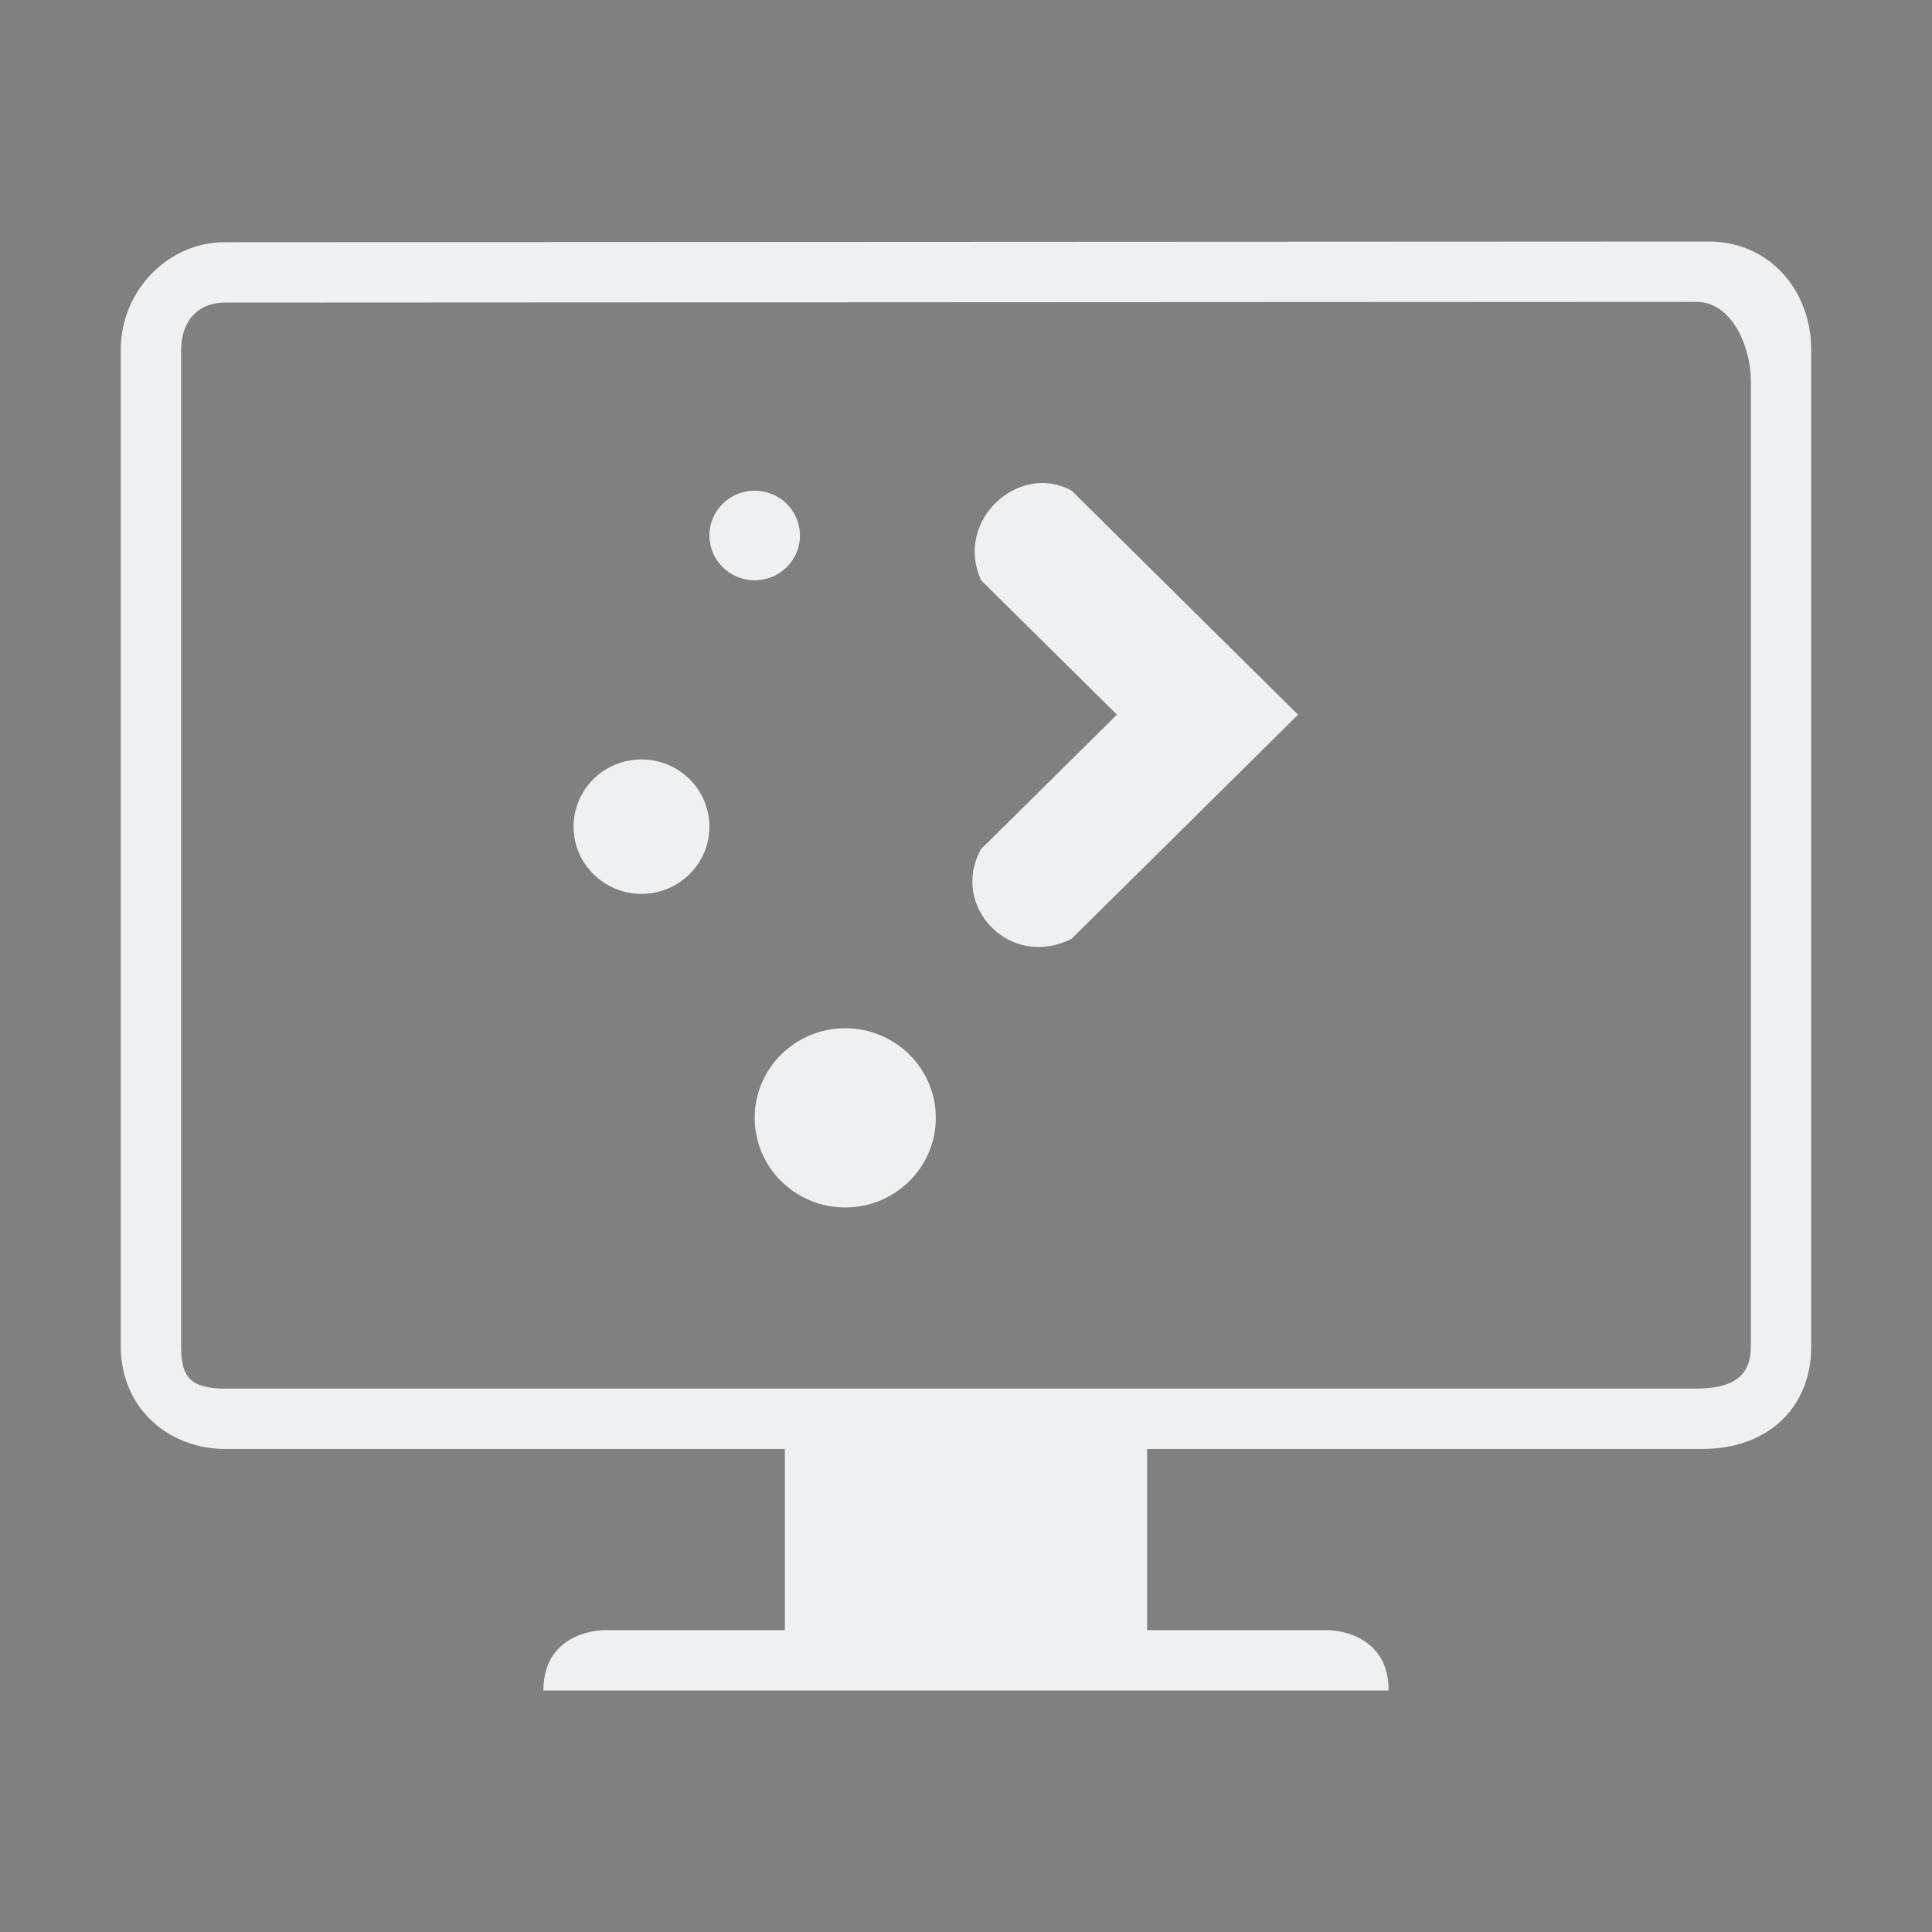 <?xml version="1.0" encoding="UTF-8" standalone="no"?>
<svg
   id="svg2"
   width="32"
   height="32"
   version="1.0"
   inkscape:version="1.2.1 (9c6d41e410, 2022-07-14)"
   sodipodi:docname="computer.svg"
   xmlns:inkscape="http://www.inkscape.org/namespaces/inkscape"
   xmlns:sodipodi="http://sodipodi.sourceforge.net/DTD/sodipodi-0.dtd"
   xmlns="http://www.w3.org/2000/svg"
   xmlns:svg="http://www.w3.org/2000/svg"
   xmlns:rdf="http://www.w3.org/1999/02/22-rdf-syntax-ns#"
   xmlns:cc="http://creativecommons.org/ns#"
   xmlns:dc="http://purl.org/dc/elements/1.1/">
  <rect width="100%" height="100%" fill="#808080" stroke="none"/>
  <style
     id="current-color-scheme"
     type="text/css">.ColorScheme-Text { color:#eff0f1; }
</style>
  <sodipodi:namedview
     pagecolor="#ffffff"
     bordercolor="#000000"
     borderopacity="1"
     objecttolerance="10"
     gridtolerance="10"
     guidetolerance="10"
     inkscape:pageopacity="0"
     inkscape:pageshadow="2"
     inkscape:window-width="1920"
     inkscape:window-height="1000"
     id="namedview24"
     showgrid="false"
     inkscape:zoom="7.9999996"
     inkscape:cx="29.750001"
     inkscape:cy="6.8125003"
     inkscape:window-x="0"
     inkscape:window-y="0"
     inkscape:window-maximized="1"
     inkscape:current-layer="svg2"
     inkscape:document-rotation="0"
     showguides="false"
     inkscape:pagecheckerboard="0"
     inkscape:showpageshadow="true"
     inkscape:deskcolor="#cccccc"
     inkscape:lockguides="true">
    <inkscape:grid
       type="xygrid"
       id="grid6564" />
  </sodipodi:namedview>
  <defs
     id="defs5">
    <style
       id="style6"
       type="text/css" />
  </defs>
  <g
     style="fill:none;stroke:#ffffff"
     id="g4171"
     transform="translate(-102.167,-19.062)">
    <g
       transform="translate(-38.381,-1006.1)"
       style="stroke-width:0.5"
       id="g4173" />
    <g
       transform="translate(-39.598,-1004.362)"
       style="stroke-width:0.4"
       id="g4175" />
  </g>
  <g
     id="computer-laptop"
     transform="translate(32)">
    <rect
       y="0"
       x="9.2651362e-08"
       height="32"
       width="32"
       id="rect820-3"
       style="clip-rule:evenodd;fill:#2020ff;fill-opacity:0;fill-rule:evenodd;stroke-linejoin:round;stroke-miterlimit:1.414" />
    <path
       d="m 3,21 h -1 v 0.966 2.376 C 2,25.256 2.741,26 3.652,26 h 24.696 c 0.911,0 1.652,-0.744 1.652,-1.658 V 21.966 21 h -1 z m 26,3.343 c 0,0.368 -0.25,0.657 -0.652,0.657 H 3.652 c -0.322,0 -0.652,-0.234 -0.652,-0.657 v -2.343 h 26 z"
       id="path4-3"
       style="fill:currentColor;fill-opacity:1;stroke-width:1;stroke-dasharray:none"
       sodipodi:nodetypes="cccssssccccssssccs"
       class="ColorScheme-Text" />
    <path
       d="M 28.348,6 H 3.652 C 2.741,6 2,6.754 2,7.68 V 21 h 1 V 7.68 C 3,7.357 3.337,7 3.652,7 H 28.348 c 0.446,0 0.652,0.277 0.652,0.68 V 21 h 1 V 7.68 C 30,6.754 29.259,6 28.348,6 Z"
       id="path6-5"
       style="fill:currentColor;fill-opacity:1;stroke-width:1;stroke-dasharray:none"
       sodipodi:nodetypes="sssccsssscccs"
       class="ColorScheme-Text" />
    <path
       id="path16-3"
       style="fill:currentColor;fill-opacity:1;stroke-width:1;stroke-dasharray:none"
       d="m 13.5,9.306 c -0.345,0 -0.625,0.277 -0.625,0.618 0,0.342 0.28,0.618 0.625,0.618 0.345,0 0.625,-0.277 0.625,-0.618 0,-0.342 -0.28,-0.618 -0.625,-0.618 z m 4.375,0 C 17.164,8.908 16.247,9.704 16.625,10.542 l 1.875,1.855 -1.875,1.855 c -0.439,0.781 0.395,1.673 1.25,1.237 l 3.125,-3.092 z m -5.938,3.71 c -0.518,0 -0.938,0.415 -0.938,0.928 0,0.512 0.42,0.928 0.938,0.928 0.518,0 0.937,-0.415 0.937,-0.928 0,-0.512 -0.42,-0.928 -0.937,-0.928 z M 14.75,16.726 c -0.69,0 -1.25,0.554 -1.25,1.237 0,0.683 0.56,1.237 1.25,1.237 0.69,0 1.25,-0.554 1.25,-1.237 0,-0.683 -0.56,-1.237 -1.25,-1.237 z"
       class="ColorScheme-Text"
       sodipodi:nodetypes="ssssscccccccssssssssss" />
  </g>
  <g
     id="22-22-computer-laptop"
     transform="translate(34,-31)">
    <rect
       style="opacity:0.001"
       width="22"
       height="22"
       x="0"
       y="-1.0065015e-09"
       id="rect2" />
    <path
       d="M 2,15 H 1 v 1 2 c 0,0.685 0.349,1 1,1 h 18 c 0.651,0 1,-0.315 1,-1 v -2 -1 h -1 z m 18,3 v 0 H 2 v 0 -2 h 18 z"
       id="path4-6-3"
       style="fill:currentColor;fill-opacity:1;stroke-width:1;stroke-dasharray:none"
       sodipodi:nodetypes="cccssssccccccccccc"
       class="ColorScheme-Text" />
    <path
       d="M 20,4 H 2 C 1.349,4 1,4.306 1,5 v 10 H 2 V 5 5 h 18 v 0 10 h 1 V 5 C 21,4.305 20.651,4 20,4 Z"
       id="path6-7-5"
       style="fill:currentColor;fill-opacity:1;stroke-width:1;stroke-dasharray:none"
       sodipodi:nodetypes="ssscccccccccs"
       class="ColorScheme-Text" />
    <path
       id="path16-3-6-7"
       style="fill:currentColor;fill-opacity:1;stroke-width:1;stroke-dasharray:none"
       d="m 9.6,7.263 c -0.207,0 -0.375,0.166 -0.375,0.371 0,0.205 0.168,0.371 0.375,0.371 0.207,0 0.375,-0.166 0.375,-0.371 0,-0.205 -0.168,-0.371 -0.375,-0.371 z m 2.625,0 C 11.798,7.025 11.248,7.502 11.475,8.005 l 1.125,1.113 -1.125,1.113 c -0.263,0.468 0.237,1.004 0.75,0.742 L 14.1,9.119 Z m -3.562,2.226 c -0.311,0 -0.562,0.249 -0.562,0.557 0,0.307 0.252,0.557 0.562,0.557 0.311,0 0.562,-0.249 0.562,-0.557 0,-0.307 -0.252,-0.557 -0.562,-0.557 z m 1.687,2.226 c -0.414,0 -0.75,0.332 -0.75,0.742 0,0.41 0.336,0.742 0.75,0.742 0.414,0 0.75,-0.332 0.75,-0.742 0,-0.41 -0.336,-0.742 -0.75,-0.742 z"
       class="ColorScheme-Text"
       sodipodi:nodetypes="ssssscccccccssssssssss" />
  </g>
  <g
     id="computer">
    <rect
       y="3.6468506e-09"
       x="0"
       height="32"
       width="32"
       id="rect820"
       style="clip-rule:evenodd;fill:#2020ff;fill-opacity:0;fill-rule:evenodd;stroke-linejoin:round;stroke-miterlimit:1.414" />
    <path
       id="path16"
       style="fill:currentColor;fill-opacity:1;stroke-width:1;stroke-dasharray:none"
       d="m 12.5,8.127 c -0.414,0 -0.75,0.332 -0.75,0.742 0,0.41 0.336,0.742 0.75,0.742 0.414,0 0.75,-0.332 0.75,-0.742 0,-0.41 -0.336,-0.742 -0.75,-0.742 z m 5.25,0 C 16.897,7.649 15.796,8.604 16.25,9.611 L 18.5,11.837 16.25,14.063 C 15.724,15 16.724,16.071 17.75,15.548 l 3.75,-3.71 z m -7.125,4.452 c -0.621,0 -1.125,0.498 -1.125,1.113 0,0.615 0.504,1.113 1.125,1.113 0.621,0 1.125,-0.498 1.125,-1.113 0,-0.615 -0.504,-1.113 -1.125,-1.113 z m 3.375,4.452 c -0.828,0 -1.5,0.664 -1.5,1.484 0,0.82 0.672,1.484 1.5,1.484 0.828,0 1.5,-0.664 1.5,-1.484 0,-0.82 -0.672,-1.484 -1.5,-1.484 z"
       class="ColorScheme-Text"
       sodipodi:nodetypes="ssssscccccccssssssssss" />
    <path
       style="fill:currentColor;fill-opacity:1;stroke:none"
       d="m 2,5.8 v 16.5 c 0,1 0.763,1.7 1.742,1.7 H 13 v 3 H 10 C 10,27 9,27 9,28 h 14 C 23,27 22,27 22,27 h -3 v -3 h 9.187 C 29.3,24 30,23.3 30,22.3 V 5.8 c 0,-1 -0.7,-1.8 -1.7,-1.8 l -24.558,0.012 C 2.8,4 2,4.8 2,5.8 Z m 1,0 c 0,-0.5 0.3,-0.8 0.751,-0.788 L 28.099,5 c 0.601,0 0.901,0.771 0.901,1.3 l 2e-6,16 c 0,0.5 -0.3,0.7 -0.927,0.7 h -24.331 c -0.601,0 -0.742,-0.2 -0.742,-0.7 z m 16,18.2 v 0 3 0 z"
       id="path3020"
       class="ColorScheme-Text"
       sodipodi:nodetypes="ccccccccccccccccccccccccccccccc" />
  </g>
  <g
     id="22-22-computer"
     transform="translate(2,-31)">
    <rect
       style="opacity:0.001;stroke-width:1"
       width="22"
       height="22"
       x="2.2198915e-10"
       y="1.0065011e-09"
       id="rect7" />
    <path
       id="path16-3-6"
       style="stroke-dasharray:none;stroke-width:1.0;fill-opacity:1;fill:currentColor;"
       d="m 9,6.084 c -0.276,0 -0.5,0.221 -0.5,0.495 0,0.273 0.224,0.495 0.5,0.495 0.276,0 0.5,-0.221 0.5,-0.495 0,-0.273 -0.224,-0.495 -0.5,-0.495 z m 3.5,0 C 11.931,5.766 11.198,6.403 11.5,7.074 l 1.5,1.484 -1.5,1.484 c -0.351,0.624 0.316,1.338 1,0.989 L 15,8.558 Z M 7.75,9.053 c -0.414,0 -0.75,0.332 -0.75,0.742 0,0.41 0.336,0.742 0.75,0.742 0.414,0 0.75,-0.332 0.75,-0.742 0,-0.41 -0.336,-0.742 -0.75,-0.742 z m 2.25,2.968 c -0.552,0 -1,0.443 -1,0.989 0,0.546 0.448,0.989 1,0.989 0.552,0 1,-0.443 1,-0.989 0,-0.546 -0.448,-0.989 -1,-0.989 z"
       class="ColorScheme-Text"
       sodipodi:nodetypes="ssssscccccccssssssssss" />
    <path
       style="fill:currentColor;fill-opacity:1;stroke:none;stroke-width:1;stroke-dasharray:none"
       d="M 1,4.275 V 15.963 C 1,16.671 1.545,17 2.244,17 h 6.756 l 5e-7,2 H 7.3 c 2e-6,2e-6 -1.3,0.292 -1.3,1 H 16 c 0,-0.708 -1.3,-1 -1.3,-1 h -1.7 v -2 h 6.705 C 20.5,17 21,16.671 21,15.963 V 4.275 C 21,3.567 20.5,3 19.786,3 H 2.244 C 1.571,2.992 1,3.567 1,4.275 Z M 2,4 v 0 h 18 v 0 12 0 h -18 v 0 z m 11,13 v 0 2 0 z"
       id="path3020-3"
       sodipodi:nodetypes="cccccccccccccccccccccccccccccccc"
       class="ColorScheme-Text" />
  </g>
</svg>
